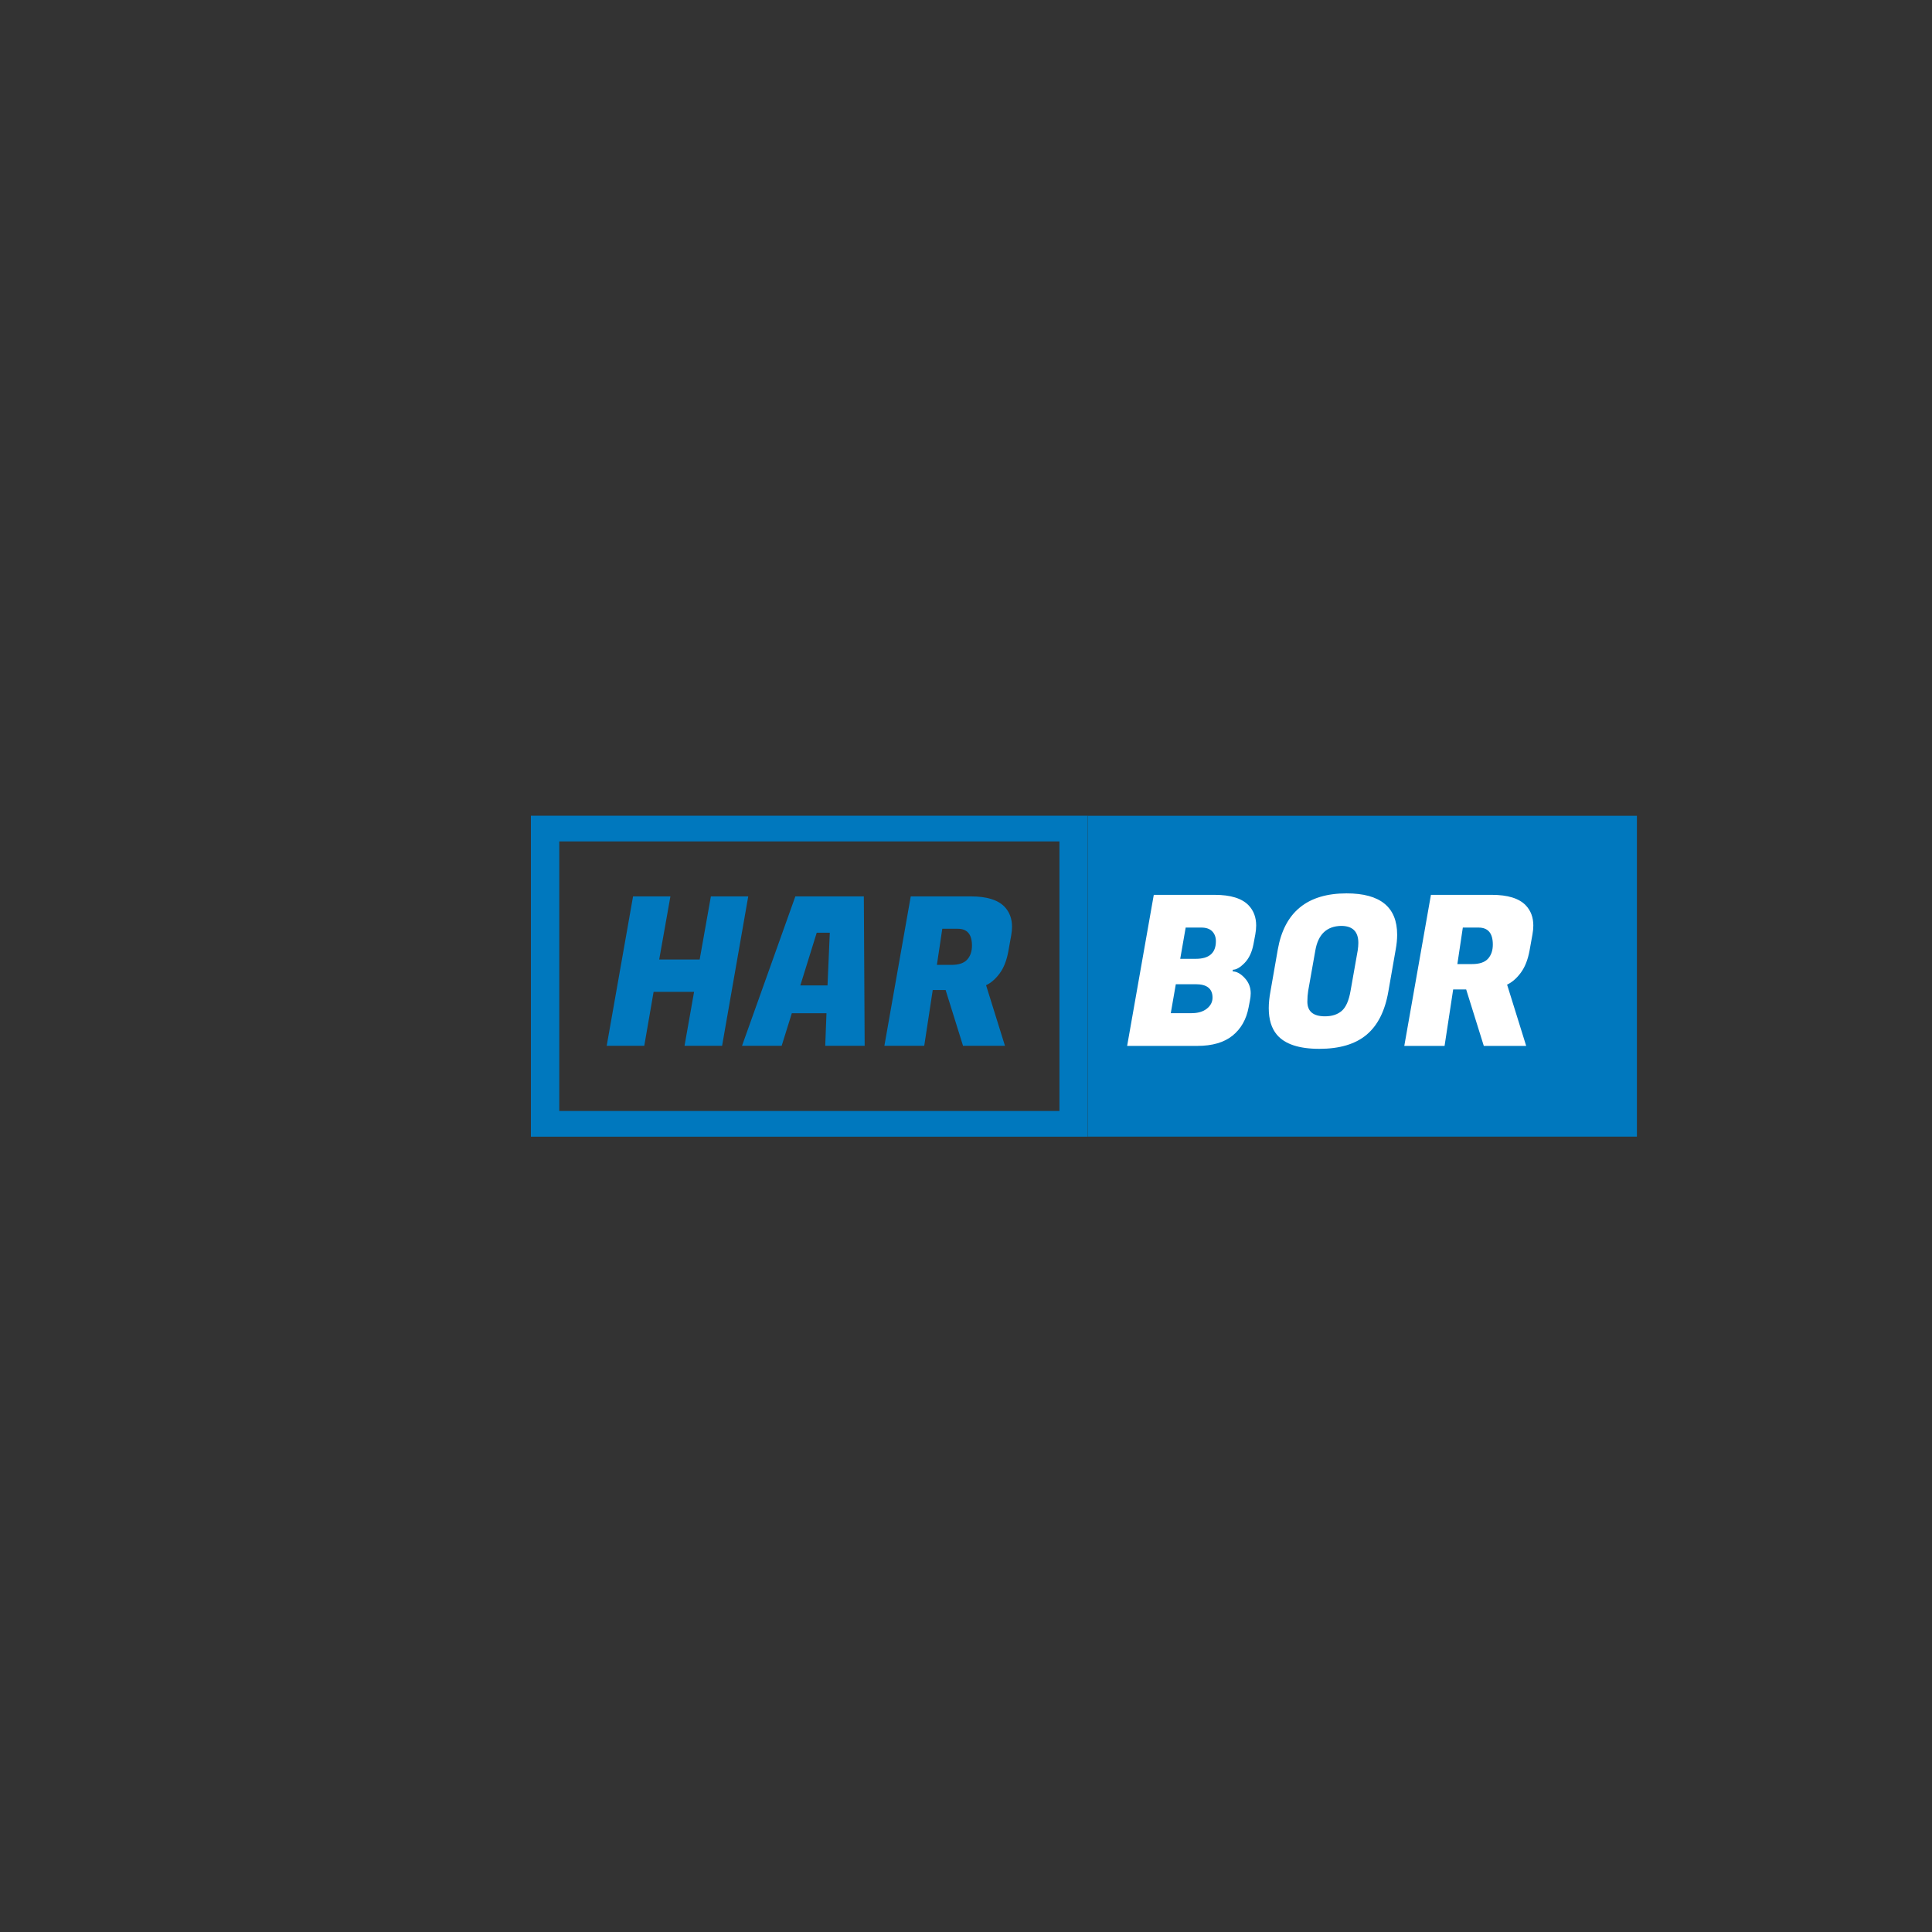 <svg xmlns="http://www.w3.org/2000/svg" width="512" height="512" viewBox="0 0 512 512" data-svgdocument="" id="_EvqZtYRDSazfkhAsdo-vZ" class="fl-svgdocument" style="overflow: visible;" x="0" y="0" xmlns:xlink="http://www.w3.org/1999/xlink">
  <rect x="0" y="0" width="512" height="512" fill="#333333" stroke="none"/>
  <defs id="_fQmfCkIfpOIJRdrhrH6uK" transform="matrix(1.106, 0, 0, 1.106, -29.279, -36.413)"></defs>
  <rect id="_tu7HYPu4gJOBtwExni1uX" x="-0.013" y="0" width="176.769" height="176.769" fill="#0078be" transform="matrix(0.823, 0, 0, 0.481, 288.326, 216.193)"></rect>
  <path text="HAR" text-anchor="end" font-size="100" letter-spacing="0" side="left" offset="1" dx="0" dy="0" space="preserve" href="" font-family="Fugaz One" font-scale="contain" transform="matrix(0.55, 0, 0, 0.55, 269.406, 277.154)" x="0" y="0" fill="#0078be" data-fl-textpath="" id="_kgrGoEl80OA2fNhtLVFXi" font-weight="400" font-style="normal" d="M-147.3-72L-129.3-72L-141.9 0L-160 0L-155.4-26L-174.9-26L-179.4 0L-197.5 0L-184.8-72L-166.8-72L-172.2-41.6L-152.7-41.6L-147.3-72ZM-73.2 0L-92.2 0L-91.6-15.7L-108.3-15.7L-113.2 0L-132.3 0L-106.6-72L-73.6-72L-73.2 0ZM-90-54.5L-96.3-54.5L-104.2-29.1L-91.1-29.1L-90-54.5ZM-51-72L-22-72Q-10.6-72 -5.8-67L-5.8-67Q-2.2-63.2 -2.2-57.4L-2.2-57.4Q-2.2-55.4 -2.6-53.2L-2.6-53.2L-4-45.4Q-5.2-38.9 -8.15-34.9Q-11.1-30.9 -14.7-29.2L-14.7-29.2L-5.6 0L-25.8 0L-34.2-26.9L-40.4-26.9L-44.5 0L-63.7 0L-51-72ZM-28.3-56.4L-28.3-56.4L-35.8-56.4L-38.4-39L-31.4-39Q-26.1-39 -23.8-41.55Q-21.5-44.1 -21.5-48.3L-21.5-48.3Q-21.5-56.4 -28.3-56.4Z"></path>
  <path text="BOR" text-anchor="start" font-size="100" letter-spacing="0" side="left" offset="0" dx="0" dy="0" space="preserve" href="" font-family="Fugaz One" font-scale="contain" transform="matrix(0.556, 0, 0, 0.556, 297.647, 277.174)" x="0" y="0" fill="#ffffff" data-fl-textpath="" id="_t267fz43MnLYeMl49mrX4" d="M 14.6-72L 43.6-72Q 55-72  59.8-67L 59.8-67Q 63.4-63.2  63.4-57.4L 63.4-57.4Q 63.4-55.4  63-53.2L 63-53.2L 62.1-48.4Q 61-42.7  57.85-39.5Q 54.7-36.3  52.3-36.3L 52.3-36.3L 52.2-35.5Q 55-35.5  57.9-32.4Q 60.8-29.3  60.8-25.1L 60.8-25.1Q 60.8-23.4  60.4-21.5L 60.4-21.5L 59.8-18.4Q 58.2-9.8  52.15-4.9Q 46.1 0  35.3 0L 35.3 0L 1.9 0L 14.6-72ZM 34.6-29.4L 34.6-29.4L 25.1-29.4L 22.7-15.6L 32.2-15.6Q 32.4-15.6  32.6-15.6L 32.6-15.6Q 37.2-15.6  39.9-17.75Q 42.6-19.9  42.6-23L 42.6-23Q 42.6-29.4  34.6-29.4ZM 37.3-56.4L 37.3-56.4L 29.8-56.4L 27.2-41.5L 34.6-41.5Q 44.2-41.5  44.2-49.9L 44.2-49.9Q 44.2-52.8  42.45-54.6Q 40.7-56.4  37.3-56.4ZM 106.5-72.7L 106.5-72.7Q 130.6-72.7  130.6-53L 130.6-53Q 130.6-49.7  129.9-45.9L 129.9-45.9L 126.4-25.9Q 124-12  116-5.3Q 108 1.4  93.5 1.4Q 79 1.4  73.3-5.3L 73.3-5.3Q 69.4-9.9  69.4-18L 69.4-18Q 69.4-21.6  70.2-25.9L 70.2-25.9L 73.7-45.9Q 78.4-72.7  106.5-72.7ZM 96.2-14.1L 96.2-14.1Q 101.2-14.1  104.2-16.7Q 107.2-19.3  108.4-26.3L 108.4-26.3L 111.8-45.5Q 112.1-47.5  112.1-49.1L 112.1-49.1Q 112.1-57.2  103.9-57.2L 103.9-57.2Q 93.6-57  91.6-45.5L 91.6-45.5L 88.2-26.3Q 87.8-23.8  87.8-21.1L 87.8-21.1Q 87.8-14.1  96.2-14.1ZM 146.7-72L 175.7-72Q 187.1-72  191.9-67L 191.9-67Q 195.5-63.2  195.5-57.4L 195.5-57.4Q 195.5-55.4  195.1-53.2L 195.1-53.2L 193.7-45.4Q 192.5-38.9  189.55-34.9Q 186.6-30.9  183-29.2L 183-29.2L 192.1 0L 171.9 0L 163.5-26.9L 157.3-26.9L 153.2 0L 134 0L 146.7-72ZM 169.4-56.4L 169.4-56.4L 161.9-56.4L 159.3-39L 166.3-39Q 171.6-39  173.9-41.55Q 176.2-44.1  176.2-48.3L 176.2-48.3Q 176.2-56.4  169.4-56.4Z"></path>
  <path id="_i-P5Eg4_6TvtwfSdK4Ta9" d="M167.742,39.885v94.5H9v-94.5H167.742 M176.742,30.885H0v112.5h176.742V30.885L176.742,30.885z" fill="#0078be" transform="matrix(0.835, 0, 0, 0.756, 140.697, 192.829)"></path>
</svg>